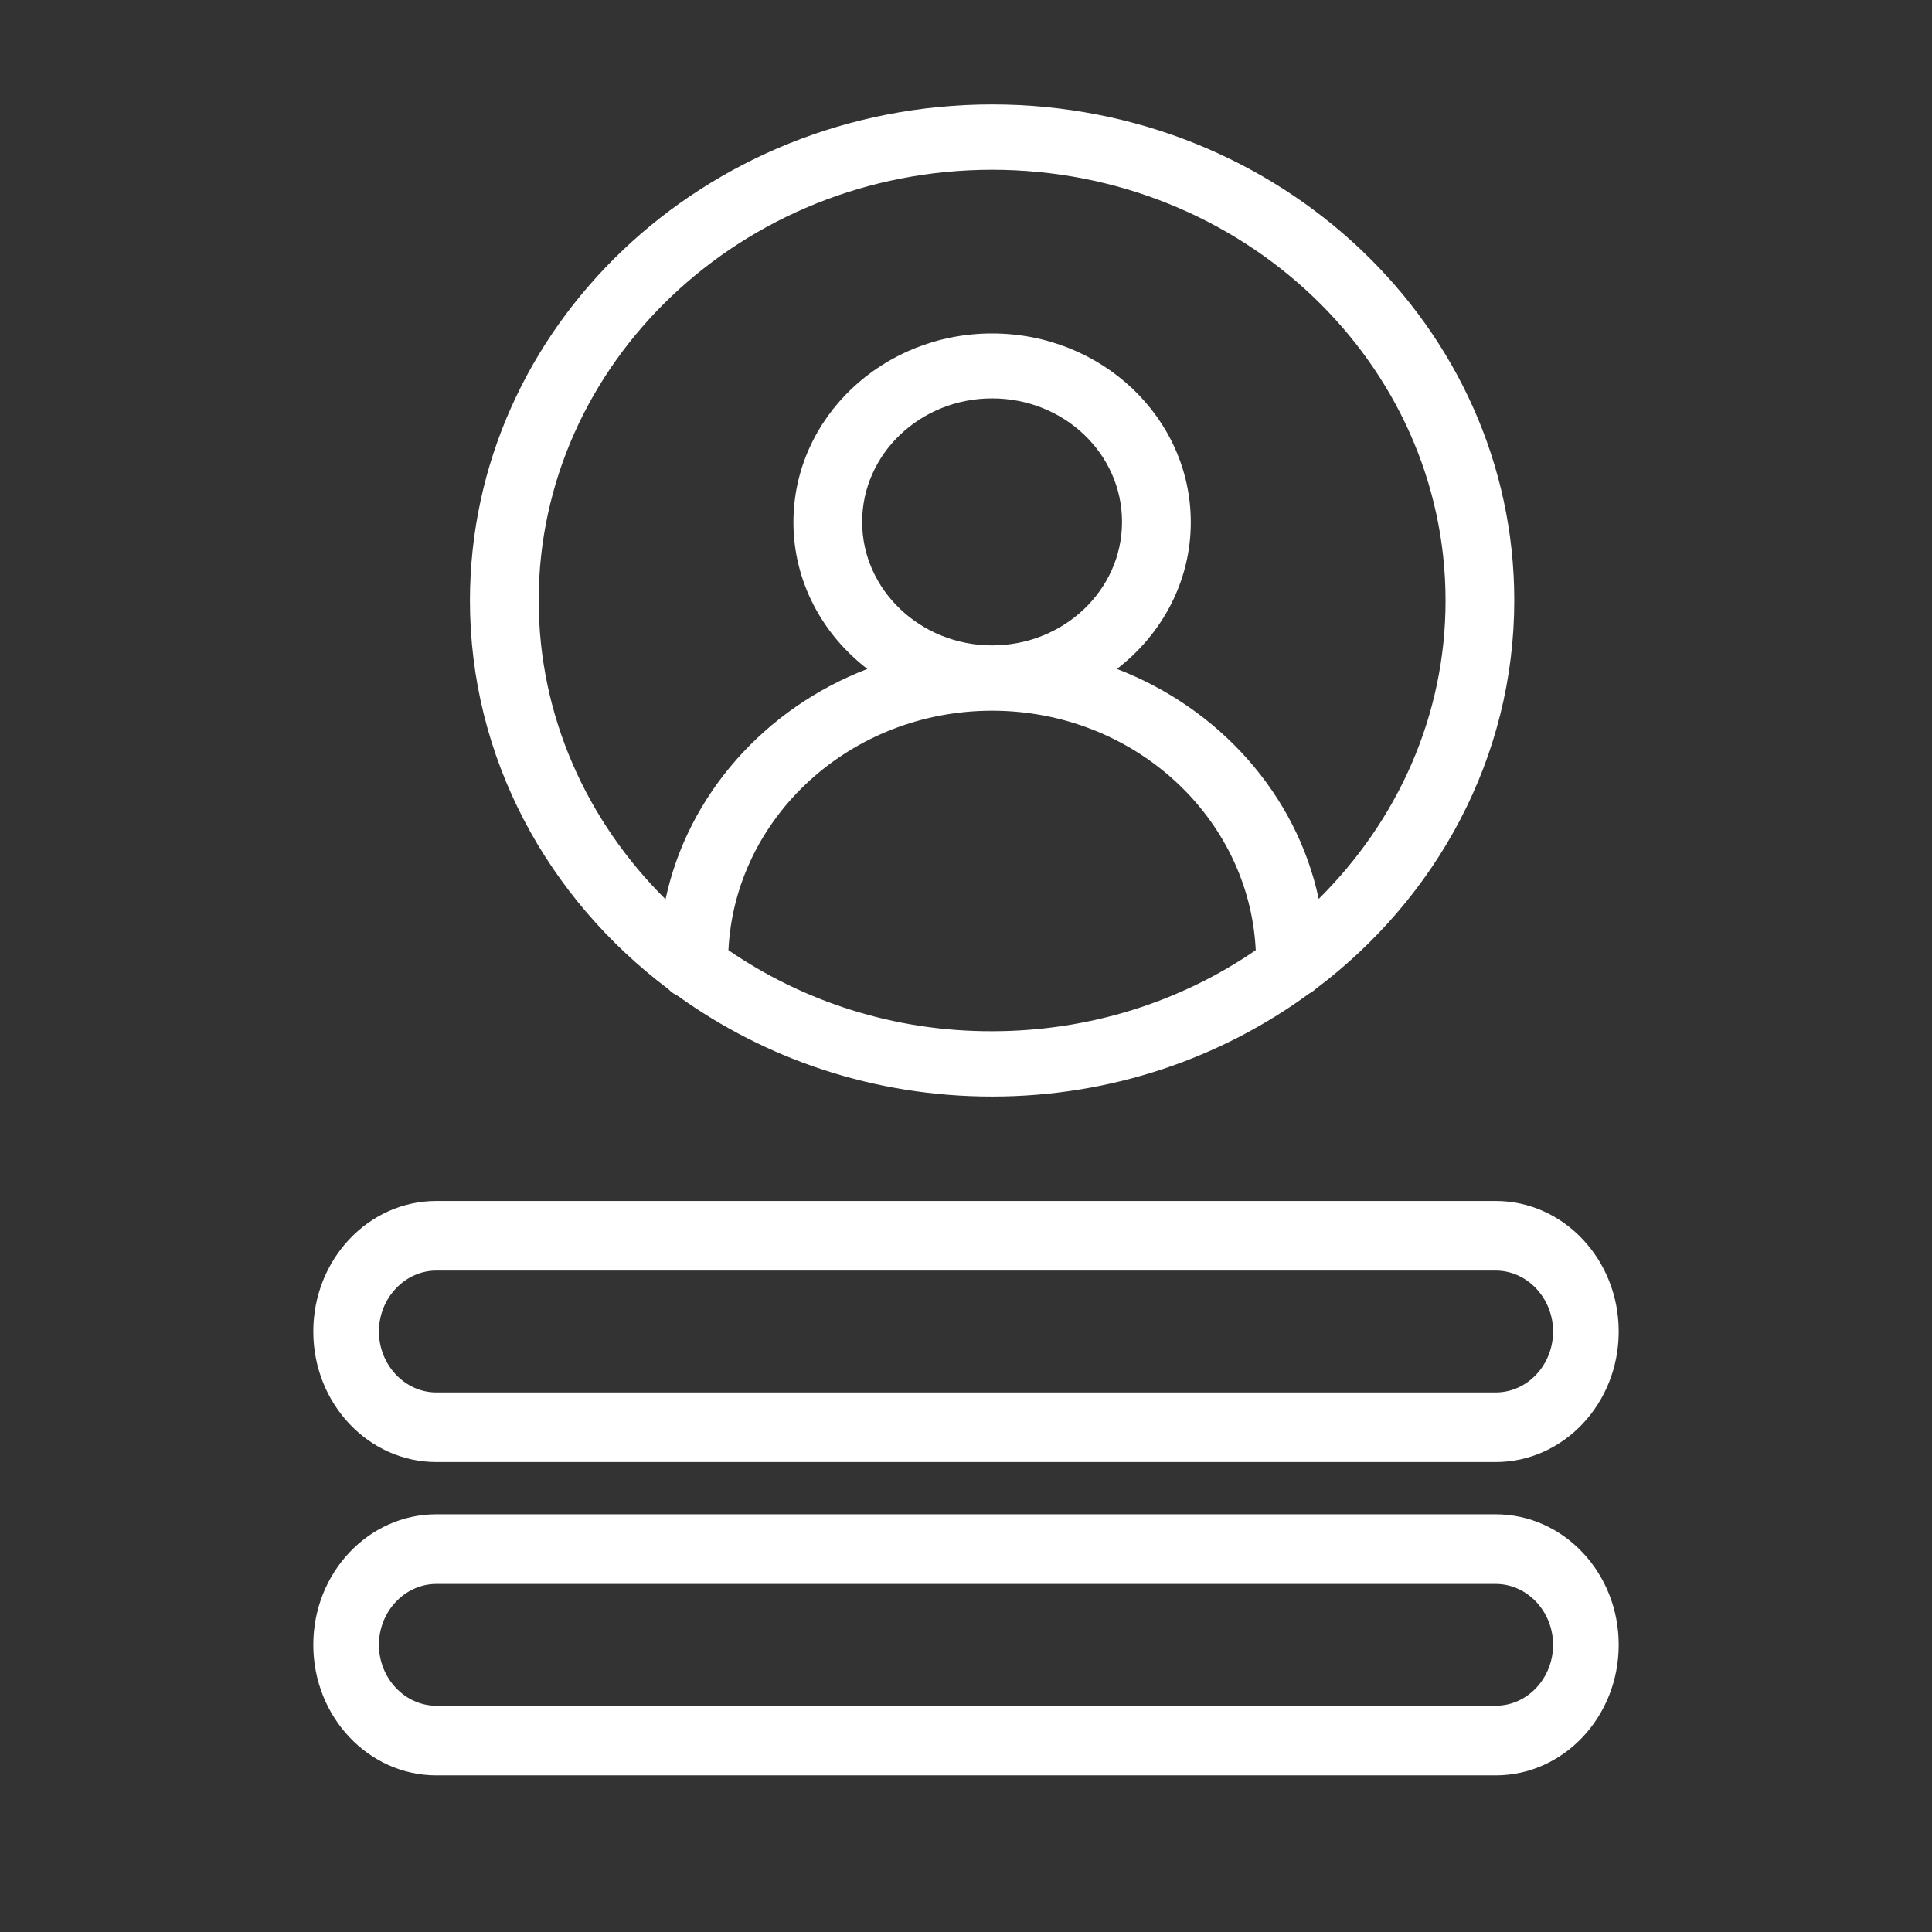 <svg width="37" height="37" viewBox="0 0 37 37" fill="none" xmlns="http://www.w3.org/2000/svg">
<rect x="0" y="0" width="37" height="37" fill="#333333" stroke="none"/>
<path d="M12.982 19.073C14.661 20.28 16.735 21 19 21C21.284 21 23.384 20.262 25.07 19.029C25.116 19.004 25.162 18.973 25.201 18.936C27.512 17.197 29 14.506 29 11.497C29 6.26 24.51 2 19 2C13.49 2 9 6.26 9 11.503C9 14.519 10.488 17.203 12.799 18.942C12.851 18.998 12.917 19.042 12.983 19.073L12.982 19.073ZM13.95 18.197C14.075 15.651 16.287 13.611 19 13.611C21.712 13.611 23.924 15.651 24.049 18.197C22.627 19.173 20.882 19.749 19 19.749C17.117 19.755 15.372 19.173 13.95 18.197ZM16.511 9.995C16.511 8.694 17.624 7.63 19 7.63C20.376 7.63 21.488 8.688 21.488 9.995C21.488 11.303 20.369 12.36 19 12.36C17.63 12.36 16.511 11.297 16.511 9.995ZM10.316 11.503C10.316 6.955 14.214 3.251 19 3.251C23.786 3.251 27.684 6.955 27.684 11.503C27.684 13.718 26.756 15.726 25.255 17.215C24.827 15.207 23.345 13.562 21.39 12.811C22.253 12.148 22.805 11.134 22.805 10.002C22.805 8.006 21.101 6.386 19 6.386C16.9 6.386 15.195 8.006 15.195 10.002C15.195 11.134 15.748 12.148 16.611 12.811C14.655 13.562 13.174 15.213 12.746 17.222C11.245 15.733 10.317 13.718 10.317 11.503L10.316 11.503Z" fill="white"/>
<path d="M28.643 23H8.357C7.056 23 6 24.12 6 25.5C6 26.88 7.056 28 8.357 28H28.643C29.944 28 31 26.88 31 25.5C31 24.12 29.944 23 28.643 23ZM28.643 26.667H8.357C7.753 26.667 7.257 26.14 7.257 25.5C7.257 24.86 7.754 24.333 8.357 24.333H28.643C29.247 24.333 29.743 24.86 29.743 25.5C29.743 26.14 29.253 26.667 28.643 26.667Z" fill="white"/>
<path d="M28.643 29H8.357C7.056 29 6 30.12 6 31.5C6 32.88 7.056 34 8.357 34H28.643C29.944 34 31 32.88 31 31.5C31 30.12 29.944 29 28.643 29ZM28.643 32.667H8.357C7.753 32.667 7.257 32.14 7.257 31.5C7.257 30.86 7.754 30.334 8.357 30.334H28.643C29.247 30.334 29.743 30.86 29.743 31.5C29.743 32.14 29.253 32.667 28.643 32.667Z" fill="white"/>
</svg>
